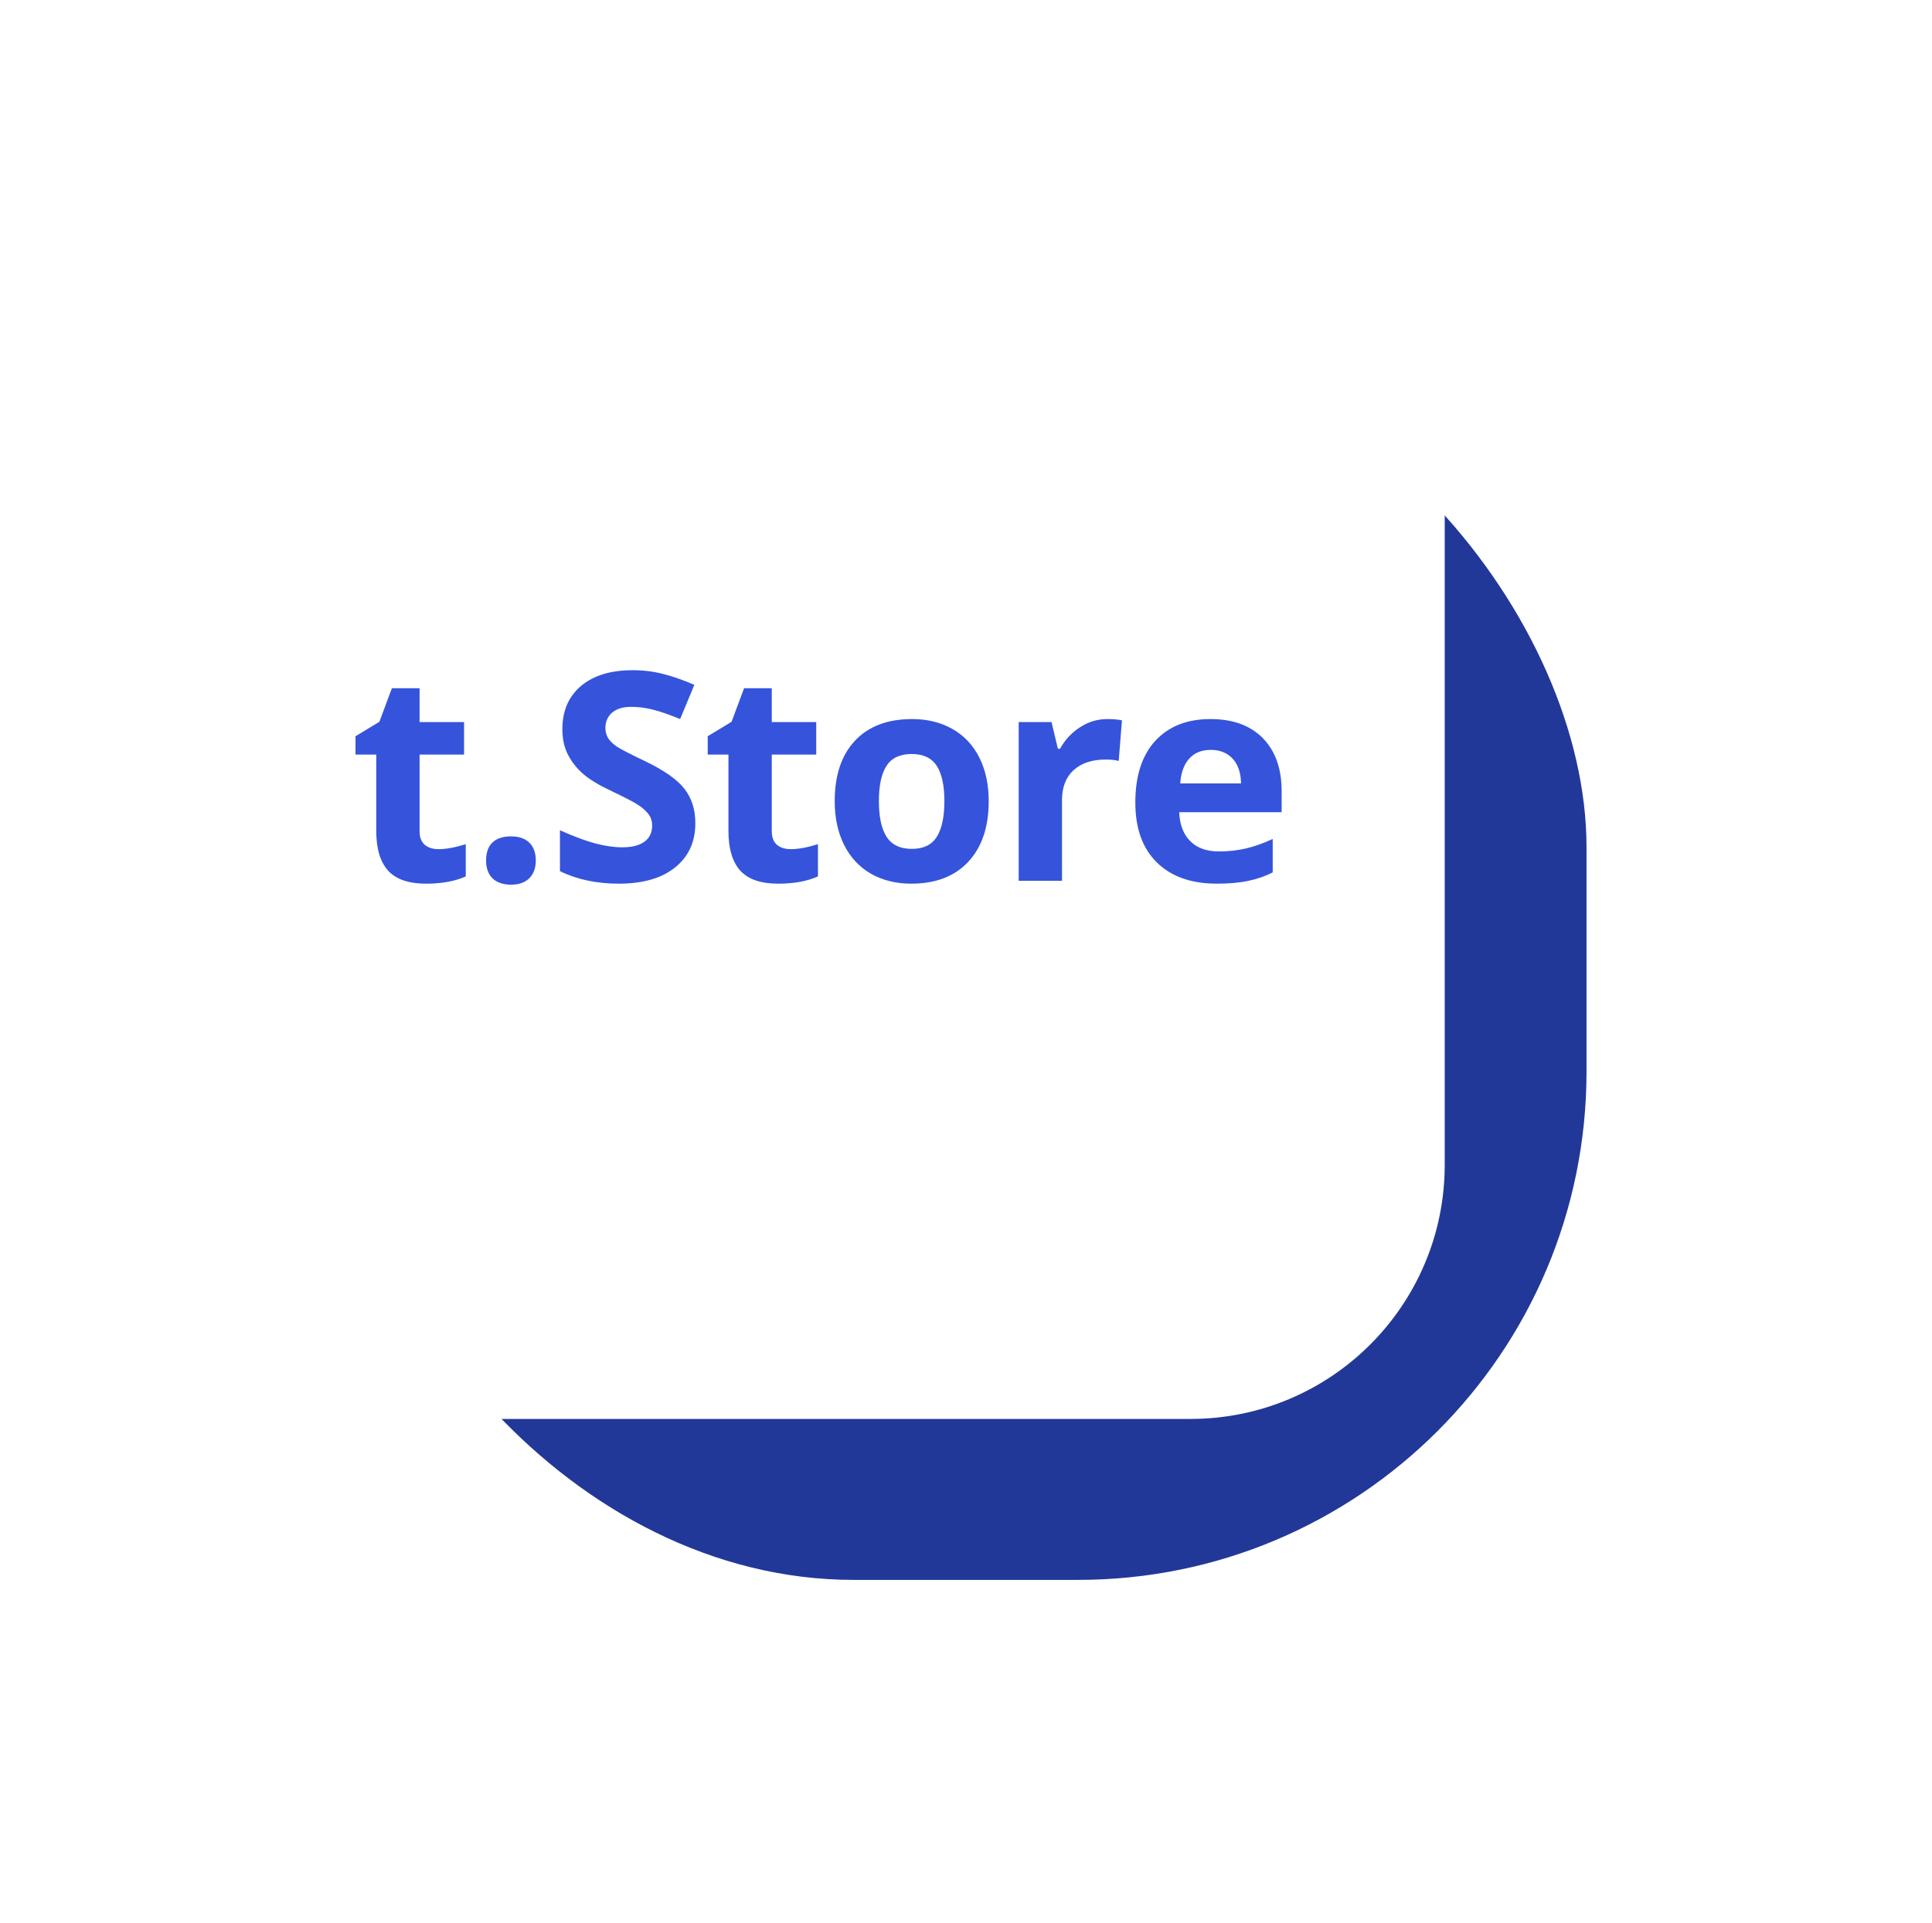 <svg width="228" height="227" viewBox="0 0 228 227" fill="none" xmlns="http://www.w3.org/2000/svg">
<g filter="url(#filter0_f)">
<rect x="40.734" y="40" width="146.495" height="146.495" rx="60" fill="#223898"/>
</g>
<rect x="24" y="21" width="146.495" height="146.495" rx="30" fill="white"/>
<path d="M51.746 100.237C52.64 100.237 53.713 100.042 54.965 99.65V103.456C53.691 104.026 52.126 104.311 50.271 104.311C48.225 104.311 46.733 103.797 45.794 102.769C44.867 101.729 44.403 100.176 44.403 98.108V89.072H41.955V86.909L44.772 85.199L46.247 81.242H49.516V85.233H54.764V89.072H49.516V98.108C49.516 98.835 49.718 99.371 50.12 99.718C50.533 100.064 51.075 100.237 51.746 100.237Z" fill="#3554DB"/>
<path d="M57.363 101.578C57.363 100.64 57.615 99.93 58.117 99.449C58.62 98.969 59.352 98.728 60.314 98.728C61.241 98.728 61.957 98.974 62.46 99.466C62.974 99.958 63.231 100.662 63.231 101.578C63.231 102.461 62.974 103.16 62.46 103.674C61.946 104.177 61.23 104.429 60.314 104.429C59.375 104.429 58.648 104.183 58.134 103.691C57.62 103.188 57.363 102.484 57.363 101.578Z" fill="#3554DB"/>
<path d="M82.059 97.169C82.059 99.382 81.26 101.126 79.661 102.4C78.074 103.674 75.861 104.311 73.022 104.311C70.407 104.311 68.093 103.819 66.082 102.836V98.007C67.736 98.745 69.133 99.265 70.273 99.567C71.424 99.868 72.475 100.019 73.425 100.019C74.565 100.019 75.436 99.801 76.04 99.365C76.655 98.93 76.962 98.281 76.962 97.421C76.962 96.94 76.828 96.515 76.56 96.147C76.291 95.767 75.895 95.403 75.369 95.057C74.855 94.71 73.799 94.157 72.201 93.397C70.703 92.693 69.58 92.017 68.831 91.368C68.082 90.72 67.484 89.966 67.037 89.105C66.59 88.245 66.367 87.239 66.367 86.088C66.367 83.919 67.099 82.215 68.563 80.974C70.038 79.734 72.072 79.113 74.665 79.113C75.939 79.113 77.152 79.264 78.303 79.566C79.466 79.868 80.678 80.292 81.941 80.84L80.265 84.88C78.957 84.344 77.873 83.97 77.012 83.757C76.163 83.545 75.325 83.439 74.498 83.439C73.514 83.439 72.76 83.668 72.234 84.126C71.709 84.584 71.446 85.182 71.446 85.92C71.446 86.378 71.553 86.781 71.765 87.127C71.977 87.462 72.313 87.792 72.771 88.116C73.24 88.429 74.341 88.999 76.074 89.826C78.365 90.921 79.935 92.022 80.784 93.129C81.634 94.224 82.059 95.571 82.059 97.169Z" fill="#3554DB"/>
<path d="M93.309 100.237C94.203 100.237 95.276 100.042 96.528 99.65V103.456C95.254 104.026 93.689 104.311 91.833 104.311C89.788 104.311 88.296 103.797 87.357 102.769C86.43 101.729 85.966 100.176 85.966 98.108V89.072H83.518V86.909L86.334 85.199L87.81 81.242H91.079V85.233H96.326V89.072H91.079V98.108C91.079 98.835 91.28 99.371 91.683 99.718C92.096 100.064 92.638 100.237 93.309 100.237Z" fill="#3554DB"/>
<path d="M103.72 94.571C103.72 96.426 104.022 97.829 104.626 98.779C105.241 99.729 106.235 100.204 107.61 100.204C108.974 100.204 109.951 99.734 110.544 98.796C111.147 97.845 111.449 96.437 111.449 94.571C111.449 92.715 111.147 91.324 110.544 90.396C109.94 89.469 108.951 89.005 107.576 89.005C106.213 89.005 105.229 89.469 104.626 90.396C104.022 91.313 103.72 92.704 103.72 94.571ZM116.68 94.571C116.68 97.622 115.875 100.008 114.266 101.729C112.656 103.451 110.415 104.311 107.543 104.311C105.743 104.311 104.156 103.92 102.782 103.138C101.407 102.344 100.351 101.21 99.613 99.734C98.875 98.259 98.507 96.538 98.507 94.571C98.507 91.508 99.306 89.128 100.904 87.429C102.502 85.73 104.749 84.88 107.644 84.88C109.443 84.88 111.03 85.272 112.405 86.054C113.78 86.836 114.836 87.96 115.573 89.424C116.311 90.888 116.68 92.604 116.68 94.571Z" fill="#3554DB"/>
<path d="M130.679 84.88C131.372 84.88 131.948 84.931 132.406 85.031L132.021 89.826C131.607 89.714 131.104 89.659 130.512 89.659C128.88 89.659 127.606 90.078 126.689 90.916C125.784 91.754 125.331 92.928 125.331 94.436V103.976H120.218V85.233H124.091L124.845 88.384H125.097C125.678 87.334 126.46 86.49 127.444 85.853C128.438 85.205 129.517 84.88 130.679 84.88Z" fill="#3554DB"/>
<path d="M142.885 88.519C141.801 88.519 140.951 88.865 140.337 89.558C139.722 90.24 139.37 91.212 139.281 92.475H146.456C146.434 91.212 146.104 90.24 145.467 89.558C144.83 88.865 143.969 88.519 142.885 88.519ZM143.606 104.311C140.588 104.311 138.23 103.479 136.531 101.813C134.832 100.148 133.983 97.79 133.983 94.738C133.983 91.598 134.765 89.172 136.33 87.462C137.906 85.741 140.08 84.88 142.851 84.88C145.5 84.88 147.562 85.635 149.038 87.144C150.513 88.653 151.251 90.737 151.251 93.397V95.878H139.163C139.219 97.331 139.649 98.466 140.454 99.282C141.259 100.098 142.388 100.505 143.841 100.505C144.969 100.505 146.037 100.388 147.043 100.153C148.049 99.919 149.099 99.544 150.195 99.03V102.987C149.3 103.434 148.345 103.764 147.328 103.976C146.311 104.199 145.07 104.311 143.606 104.311Z" fill="#3554DB"/>
<defs>
<filter id="filter0_f" x="0.734" y="0" width="226.495" height="226.495" filterUnits="userSpaceOnUse" color-interpolation-filters="sRGB">
<feFlood flood-opacity="0" result="BackgroundImageFix"/>
<feBlend mode="normal" in="SourceGraphic" in2="BackgroundImageFix" result="shape"/>
<feGaussianBlur stdDeviation="20" result="effect1_foregroundBlur"/>
</filter>
</defs>
</svg>
